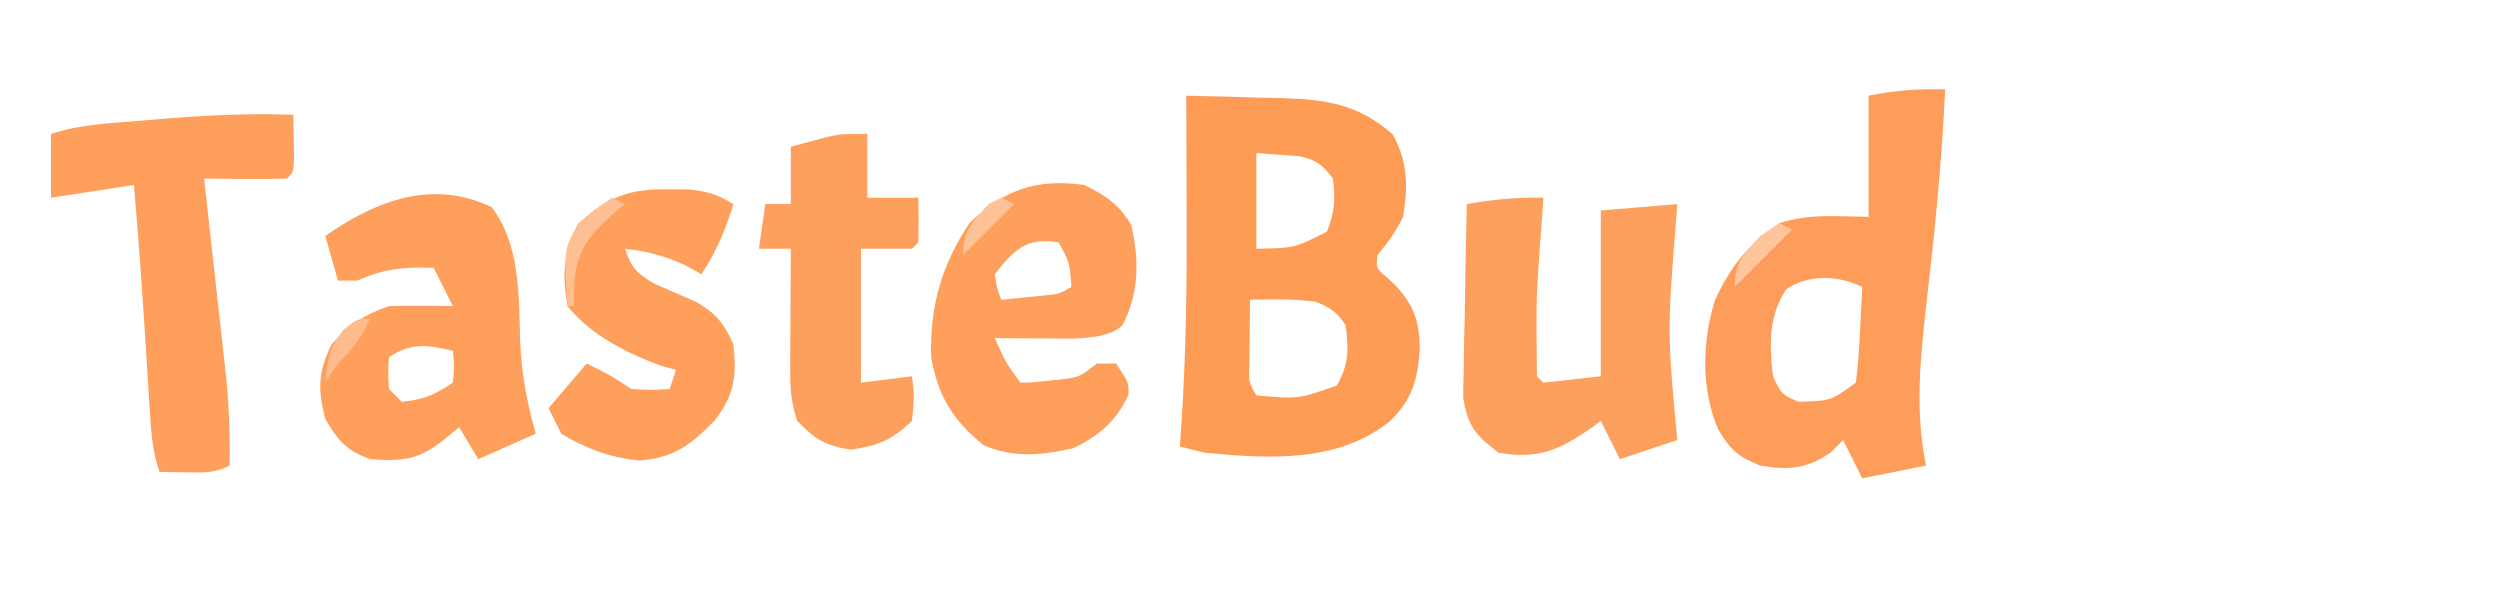 <?xml version="1.0" encoding="UTF-8"?>
<svg version="1.1" xmlns="http://www.w3.org/2000/svg" width="392" height="94">
<path d="M0 0 C3.876 0.081 7.75 0.194 11.625 0.312 C13.267 0.346 13.267 0.346 14.941 0.381 C22.023 0.617 26.869 1.281 32.375 6.062 C34.747 10.351 34.798 14.204 34 19 C32.895 21.329 31.627 22.966 30 25 C29.767 27.074 29.767 27.074 31.312 28.34 C31.869 28.867 32.426 29.394 33 29.938 C35.804 33.113 36.498 35.333 36.625 39.562 C36.303 44.467 35.572 47.428 32 51 C23.783 57.616 13.014 56.947 3 56 C1.66 55.694 0.324 55.368 -1 55 C-0.929 54.006 -0.857 53.011 -0.783 51.987 C-0.015 40.625 0.12 29.321 0.062 17.938 C0.057 16.184 0.053 14.431 0.049 12.678 C0.038 8.452 0.021 4.226 0 0 Z M11 9 C11 13.95 11 18.9 11 24 C16.985 23.901 16.985 23.901 22.062 21.312 C23.278 18.314 23.409 16.207 23 13 C21.367 10.823 20.413 10.093 17.738 9.488 C16.938 9.43 16.137 9.372 15.312 9.312 C13.178 9.158 13.178 9.158 11 9 Z M10 32 C9.973 34.125 9.954 36.25 9.938 38.375 C9.926 39.558 9.914 40.742 9.902 41.961 C9.785 44.919 9.785 44.919 11 47 C17.587 47.58 17.587 47.58 23.625 45.438 C25.519 42.08 25.483 39.792 25 36 C23.61 33.915 22.606 33.247 20.312 32.312 C16.861 31.846 13.482 31.942 10 32 Z " fill="#FE9C56" transform="translate(186,15)"/>
<path d="M0 0 C-0.514 11.412 -1.665 22.716 -2.984 34.062 C-3.937 42.498 -4.723 50.602 -3 59 C-6.3 59.66 -9.6 60.32 -13 61 C-13.99 59.02 -14.98 57.04 -16 55 C-16.66 55.66 -17.32 56.32 -18 57 C-21.845 59.563 -24.506 59.738 -29 59 C-32.479 57.608 -33.687 56.526 -35.605 53.305 C-38.301 46.918 -38.125 39.638 -36.086 33.043 C-33.626 27.751 -30.831 24.256 -26 21 C-21.363 19.454 -16.875 19.943 -12 20 C-12 13.73 -12 7.46 -12 1 C-7.764 0.153 -4.276 -0.084 0 0 Z M-24.938 31.375 C-27.745 35.669 -27.564 39.996 -27 45 C-25.662 47.841 -25.662 47.841 -23 49 C-17.943 48.857 -17.943 48.857 -14 46 C-13.694 43.431 -13.489 40.952 -13.375 38.375 C-13.317 37.315 -13.317 37.315 -13.258 36.234 C-13.164 34.49 -13.081 32.745 -13 31 C-16.713 29.144 -21.535 28.96 -24.938 31.375 Z " fill="#FE9D59" transform="translate(305,14)"/>
<path d="M0 0 C4.495 5.993 4.219 13.946 4.441 21.145 C4.653 26.179 5.518 30.642 6.875 35.5 C3.905 36.82 0.935 38.14 -2.125 39.5 C-3.61 37.025 -3.61 37.025 -5.125 34.5 C-6.301 35.459 -6.301 35.459 -7.5 36.438 C-11.593 39.653 -13.903 39.854 -19.125 39.5 C-22.874 38.051 -23.96 36.771 -26.062 33.312 C-27.343 28.717 -27.272 25.768 -25.125 21.5 C-22.557 18.545 -19.866 16.747 -16.125 15.5 C-14.397 15.432 -12.667 15.415 -10.938 15.438 C-10.036 15.447 -9.135 15.456 -8.207 15.465 C-7.52 15.476 -6.833 15.488 -6.125 15.5 C-7.115 13.52 -8.105 11.54 -9.125 9.5 C-13.73 9.319 -16.926 9.634 -21.125 11.5 C-22.115 11.5 -23.105 11.5 -24.125 11.5 C-24.785 9.19 -25.445 6.88 -26.125 4.5 C-18.204 -1.026 -9.351 -4.489 0 0 Z M-16.125 23.5 C-16.292 25.916 -16.292 25.916 -16.125 28.5 C-15.465 29.16 -14.805 29.82 -14.125 30.5 C-10.683 30.147 -9.056 29.454 -6.125 27.5 C-5.875 24.916 -5.875 24.916 -6.125 22.5 C-10.203 21.573 -12.547 21.16 -16.125 23.5 Z " fill="#FE9F5C" transform="translate(77.125,32.5)"/>
<path d="M0 0 C-0.072 1.1 -0.144 2.199 -0.219 3.332 C-1.154 15.661 -1.154 15.661 -1 28 C-0.67 28.33 -0.34 28.66 0 29 C2.97 28.67 5.94 28.34 9 28 C9 19.42 9 10.84 9 2 C14.94 1.505 14.94 1.505 21 1 C20.928 1.981 20.856 2.962 20.781 3.973 C19.428 21.043 19.428 21.043 21 38 C18.03 38.99 15.06 39.98 12 41 C11.01 39.02 10.02 37.04 9 35 C8.273 35.541 8.273 35.541 7.531 36.094 C2.437 39.621 -0.798 41.017 -7 40 C-10.615 37.272 -11.871 35.838 -12.568 31.311 C-12.567 29.899 -12.539 28.486 -12.488 27.074 C-12.481 26.327 -12.474 25.579 -12.467 24.809 C-12.439 22.434 -12.376 20.062 -12.312 17.688 C-12.287 16.072 -12.265 14.457 -12.244 12.842 C-12.189 8.894 -12.103 4.947 -12 1 C-7.925 0.275 -4.143 -0.099 0 0 Z " fill="#FEA05D" transform="translate(242,31)"/>
<path d="M0 0 C3.461 1.699 5.366 2.962 7.375 6.25 C8.64 11.815 8.661 16.834 6 22 C3.261 24.739 -3.965 23.976 -7.664 24.062 C-9.776 24.062 -11.888 24.034 -14 24 C-12.367 27.747 -12.367 27.747 -10 31 C-7.96 30.974 -7.96 30.974 -5.625 30.688 C-4.834 30.609 -4.042 30.53 -3.227 30.449 C-0.726 30.091 -0.726 30.091 2 28 C2.99 28 3.98 28 5 28 C7 31 7 31 6.938 32.875 C5.118 36.998 2.22 39.431 -1.812 41.312 C-6.714 42.37 -11.009 42.86 -15.75 40.812 C-20.608 36.899 -22.906 33.169 -24 27 C-24.219 19.093 -22.385 12.596 -18 6 C-12.594 0.726 -7.446 -1.045 0 0 Z M-14 14 C-13.699 16.143 -13.699 16.143 -13 18 C-11.541 17.859 -10.083 17.712 -8.625 17.562 C-7.813 17.481 -7.001 17.4 -6.164 17.316 C-3.957 17.109 -3.957 17.109 -2 16 C-2.275 12.182 -2.275 12.182 -4 9 C-8.998 8.167 -11.01 10.13 -14 14 Z " fill="#FE9F5B" transform="translate(170,29)"/>
<path d="M0 0 C0.027 1.479 0.046 2.958 0.062 4.438 C0.074 5.261 0.086 6.085 0.098 6.934 C0 9 0 9 -1 10 C-3.186 10.073 -5.375 10.084 -7.562 10.062 C-9.359 10.049 -9.359 10.049 -11.191 10.035 C-12.118 10.024 -13.045 10.012 -14 10 C-13.879 11.079 -13.758 12.158 -13.633 13.27 C-13.181 17.302 -12.735 21.335 -12.291 25.369 C-12.099 27.109 -11.905 28.849 -11.709 30.588 C-11.427 33.1 -11.15 35.612 -10.875 38.125 C-10.788 38.893 -10.7 39.661 -10.61 40.452 C-10.082 45.332 -9.922 50.092 -10 55 C-12.405 56.203 -13.95 56.101 -16.625 56.062 C-17.851 56.049 -17.851 56.049 -19.102 56.035 C-19.728 56.024 -20.355 56.012 -21 56 C-22.089 52.734 -22.287 50.002 -22.5 46.566 C-22.582 45.277 -22.665 43.987 -22.75 42.658 C-22.834 41.293 -22.917 39.928 -23 38.562 C-23.576 29.365 -24.201 20.181 -25 11 C-29.29 11.66 -33.58 12.32 -38 13 C-38 9.7 -38 6.4 -38 3 C-33.457 1.486 -28.818 1.341 -24.062 0.938 C-23.027 0.848 -21.991 0.759 -20.924 0.667 C-13.926 0.09 -7.022 -0.272 0 0 Z " fill="#FE9F5B" transform="translate(46,18)"/>
<path d="M0 0 C1.115 0.004 2.23 0.008 3.379 0.012 C6.284 0.297 7.979 0.803 10.438 2.312 C9.212 6.365 7.739 9.756 5.438 13.312 C4.571 12.838 3.705 12.364 2.812 11.875 C-0.416 10.38 -3.053 9.73 -6.562 9.312 C-5.509 12.355 -4.707 13.231 -1.848 14.84 C0.298 15.779 2.443 16.716 4.59 17.652 C7.813 19.531 8.912 20.945 10.438 24.312 C10.976 29.336 10.581 32.33 7.438 36.312 C3.8 40.035 1.082 42.139 -4.336 42.516 C-8.703 42.117 -12.842 40.615 -16.562 38.312 C-17.223 36.992 -17.883 35.672 -18.562 34.312 C-16.582 32.002 -14.602 29.692 -12.562 27.312 C-8.562 29.312 -8.562 29.312 -5.562 31.312 C-2.437 31.479 -2.437 31.479 0.438 31.312 C0.767 30.323 1.097 29.332 1.438 28.312 C0.613 28.086 -0.212 27.859 -1.062 27.625 C-6.286 25.666 -12.051 22.793 -15.562 18.312 C-16.445 13.621 -16.258 9.524 -13.875 5.375 C-9.328 1.32 -6.146 -0.093 0 0 Z " fill="#FE9F5C" transform="translate(104.562,29.688)"/>
<path d="M0 0 C0 3.3 0 6.6 0 10 C2.64 10 5.28 10 8 10 C8.042 12.333 8.041 14.667 8 17 C7.67 17.33 7.34 17.66 7 18 C4.36 18 1.72 18 -1 18 C-1 24.93 -1 31.86 -1 39 C1.64 38.67 4.28 38.34 7 38 C7.375 41.25 7.375 41.25 7 45 C3.852 47.994 1.733 48.897 -2.562 49.5 C-6.574 48.916 -8.198 47.884 -11 45 C-12.039 41.882 -12.115 39.725 -12.098 36.457 C-12.094 35.384 -12.091 34.311 -12.088 33.205 C-12.08 32.086 -12.071 30.966 -12.062 29.812 C-12.058 28.681 -12.053 27.55 -12.049 26.385 C-12.037 23.59 -12.021 20.795 -12 18 C-13.65 18 -15.3 18 -17 18 C-16.67 15.69 -16.34 13.38 -16 11 C-14.68 11 -13.36 11 -12 11 C-12 8.03 -12 5.06 -12 2 C-10.762 1.67 -9.525 1.34 -8.25 1 C-7.554 0.814 -6.858 0.629 -6.141 0.438 C-4 0 -4 0 0 0 Z " fill="#FEA05D" transform="translate(136,21)"/>
<path d="M0 0 C0.66 0.33 1.32 0.66 2 1 C1.506 1.401 1.013 1.802 0.504 2.215 C-3.253 5.549 -5.419 7.814 -5.938 12.938 C-5.989 14.291 -6.021 15.646 -6 17 C-6.33 17 -6.66 17 -7 17 C-7.627 8.037 -7.627 8.037 -5.188 4 C-3 2 -3 2 0 0 Z " fill="#FEBF92" transform="translate(96,31)"/>
<path d="M0 0 C0.66 0.33 1.32 0.66 2 1 C-0.97 3.97 -3.94 6.94 -7 10 C-7 6.044 -5.595 4.891 -3 2 C-2.01 1.34 -1.02 0.68 0 0 Z " fill="#FEC59D" transform="translate(279,35)"/>
<path d="M0 0 C-1.306 2.913 -2.707 4.803 -5 7 C-5.66 7.99 -6.32 8.98 -7 10 C-6.675 6.426 -6.361 4.443 -4.062 1.625 C-2 0 -2 0 0 0 Z " fill="#FEBB8B" transform="translate(58,50)"/>
<path d="M0 0 C0.66 0.33 1.32 0.66 2 1 C-0.64 3.64 -3.28 6.28 -6 9 C-6 5.064 -4.571 3.874 -2 1 C-1.34 0.67 -0.68 0.34 0 0 Z " fill="#FEC298" transform="translate(157,31)"/>
</svg>
